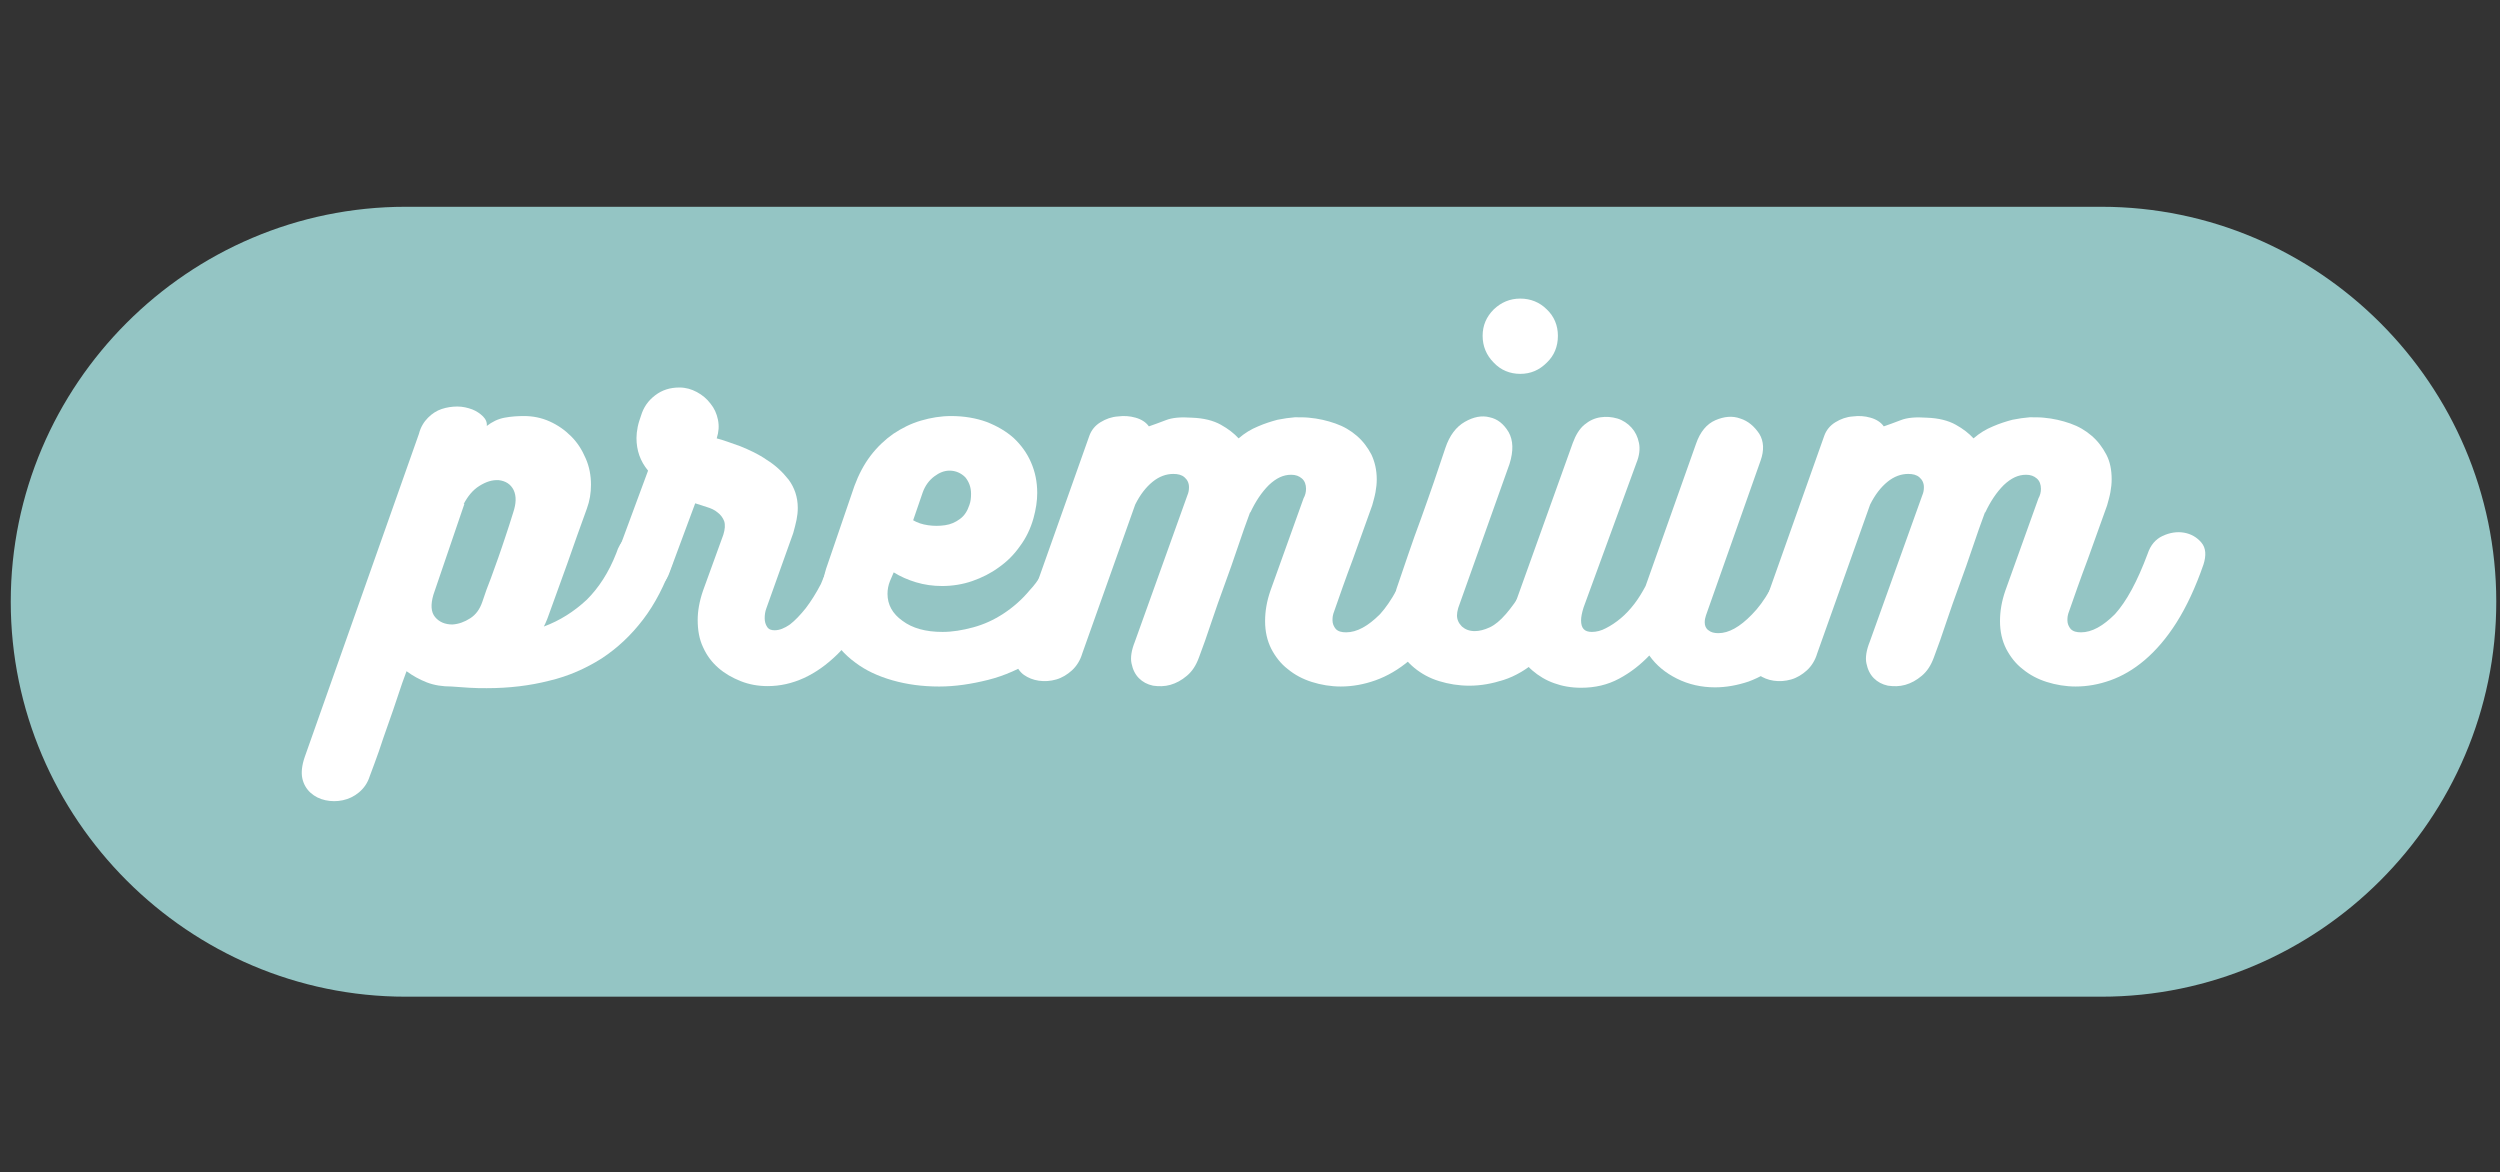 <?xml version="1.0" encoding="utf-8"?>
<!-- Generator: Adobe Illustrator 27.0.1, SVG Export Plug-In . SVG Version: 6.00 Build 0)  -->
<svg version="1.1" id="Layer_1" xmlns="http://www.w3.org/2000/svg" xmlns:xlink="http://www.w3.org/1999/xlink" x="0px" y="0px"
	 viewBox="0 0 604.5 283.5" style="enable-background:new 0 0 604.5 283.5;" xml:space="preserve">
<rect x="0" y="0" width="604.5" height="283.5" fill="#333333" stroke="none"/>
<style type="text/css">
	.st0{fill:#94C5C4;}
	.st1{enable-background:new    ;}
	.st2{fill:#FFFFFF;}
</style>
<path class="st0" d="M508.1,241h-410c-52.5,0-95.5-43-95.5-95.5l0,0C2.6,93,45.5,50,98.1,50h410c52.5,0,95.5,43,95.5,95.5l0,0
	C603.6,198,560.6,241,508.1,241z"/>
<g class="st1">
	<path class="st2" d="M149,133.8c0.5-1.6,1.3-2.9,2.3-3.9c1-1,2.1-1.6,3.3-1.9c1.1-0.3,2.3-0.4,3.5-0.1c1.2,0.3,2.2,0.7,3.1,1.4
		c0.9,0.7,1.4,1.6,1.7,2.8c0.3,1.2,0.2,2.6-0.3,4.1c-1.9,5.3-4.2,9.8-7.1,13.6c-2.9,3.8-6.2,6.9-10,9.4c-3.8,2.4-8,4.3-12.7,5.4
		c-4.7,1.2-9.7,1.8-15.1,1.8c-1.3,0-2.7,0-4.2-0.1c-1.4-0.1-2.9-0.2-4.3-0.3c-2.2,0-4.2-0.3-6-1c-1.8-0.7-3.4-1.6-4.9-2.7
		c-0.7,1.8-1.4,3.9-2.1,6c-0.7,2.2-1.5,4.4-2.3,6.7c-0.8,2.3-1.6,4.5-2.3,6.7c-0.8,2.2-1.5,4.2-2.2,6c-0.5,1.6-1.4,2.9-2.6,3.9
		c-1.2,1-2.5,1.6-3.9,1.9c-1.4,0.3-2.8,0.3-4.2,0c-1.4-0.3-2.6-0.9-3.6-1.8c-1-0.9-1.7-2.1-2-3.5c-0.3-1.4-0.1-3.2,0.6-5.2
		l27.6-78.1c0.4-1.6,1.2-2.9,2.2-3.9s2.1-1.7,3.3-2.1c1.2-0.4,2.5-0.6,3.8-0.6c1.3,0,2.5,0.3,3.6,0.7c1,0.4,1.9,1,2.6,1.7
		c0.7,0.7,1,1.5,0.9,2.3c1.3-1,2.7-1.7,4.3-2c1.6-0.3,3.2-0.4,4.7-0.4c2.1,0,4.2,0.4,6.2,1.3c2,0.9,3.7,2.1,5.2,3.6
		c1.5,1.5,2.6,3.2,3.5,5.3c0.9,2,1.3,4.2,1.3,6.4c0,2-0.3,3.9-1,5.8c-1.6,4.3-3.1,8.7-4.7,13.2c-1.6,4.5-3.2,8.8-4.7,13
		c-0.1,0.4-0.3,0.7-0.4,1c-0.1,0.3-0.3,0.7-0.6,1.3c3.8-1.4,7.3-3.6,10.4-6.5C144.8,142.1,147.2,138.4,149,133.8z M104.8,143.8
		c-0.7,2.4-0.6,4.2,0.4,5.4c1,1.2,2.4,1.8,4.2,1.8c1.5-0.1,2.9-0.6,4.3-1.5c1.4-0.9,2.3-2.2,2.9-3.9c0.7-2.1,1.4-4.1,2.1-5.8
		c0.6-1.7,1.2-3.4,1.8-5c0.6-1.6,1.1-3.3,1.7-5c0.6-1.7,1.2-3.7,1.9-5.9c0.7-2.1,0.8-3.9,0.1-5.4c-0.7-1.4-1.9-2.2-3.6-2.4
		c-1.6-0.1-3.1,0.4-4.7,1.4c-1.6,1-2.8,2.5-3.8,4.4l0.2-0.1L104.8,143.8z"/>
	<path class="st2" d="M201.6,133.7c0.6-2,1.8-3.3,3.5-4c1.7-0.7,3.5-0.8,5.2-0.4c1.7,0.4,3.1,1.2,4.2,2.4c1.1,1.3,1.3,2.8,0.7,4.7
		c-3.3,9.4-7.5,16.6-12.7,21.8c-5.2,5.1-10.9,7.7-16.9,7.7c-2.3,0-4.5-0.4-6.5-1.2c-2-0.8-3.8-1.8-5.4-3.2c-1.6-1.4-2.8-3-3.7-5
		c-0.9-1.9-1.3-4.1-1.3-6.6c0-2.1,0.4-4.5,1.3-7.1l4.9-13.5c0.4-1.3,0.5-2.4,0.2-3.3c-0.3-0.8-0.9-1.6-1.6-2.1
		c-0.7-0.6-1.6-1-2.6-1.3c-1-0.3-1.9-0.6-2.8-0.9l-6.2,16.7c-0.7,2-1.9,3.4-3.6,4.3c-1.7,0.9-3.4,1.2-5.1,0.9
		c-1.7-0.3-3-1.1-4.1-2.4c-1.1-1.3-1.2-3.2-0.5-5.5l8.1-21.9c-1.9-2.3-2.8-4.9-2.8-7.9c0-0.8,0.1-1.7,0.3-2.7c0.2-1,0.5-1.8,0.8-2.7
		c0.6-2,1.7-3.6,3.4-4.9c1.7-1.3,3.6-1.9,5.9-1.9c1.5,0,2.9,0.4,4.2,1.1c1.3,0.7,2.4,1.6,3.3,2.8c0.9,1.1,1.5,2.4,1.8,3.9
		s0.2,2.9-0.3,4.5c1.6,0.4,3.4,1.1,5.7,1.9c2.2,0.9,4.4,1.9,6.4,3.3c2.1,1.3,3.8,2.9,5.3,4.8c1.4,1.9,2.2,4.2,2.2,6.8
		c0,1-0.1,1.9-0.3,2.9c-0.2,1-0.5,2.1-0.8,3.2l-6.5,18.2c-0.3,0.8-0.4,1.6-0.4,2.4c0,0.8,0.2,1.5,0.6,2.1c0.4,0.6,1,0.8,1.8,0.8
		c1.2,0,2.4-0.5,3.7-1.4c1.3-1,2.5-2.3,3.8-3.9c1.3-1.7,2.5-3.6,3.7-5.9C199.4,138.9,200.6,136.4,201.6,133.7z"/>
	<path class="st2" d="M254,134.4c0.6-1.9,1.8-3.3,3.5-4.1c1.7-0.8,3.5-1.1,5.2-0.8c1.7,0.3,3.1,1,4.2,2.3c1.1,1.3,1.2,3,0.5,5.2
		c-1.9,5.3-4.3,9.8-7.2,13.5c-3,3.7-6.3,6.6-9.9,8.9c-3.6,2.3-7.4,4-11.4,5c-4,1-7.9,1.6-11.8,1.6c-4.1,0-7.8-0.5-11.3-1.5
		c-3.5-1-6.5-2.4-9-4.3c-2.6-1.9-4.6-4.2-6-6.8c-1.5-2.7-2.2-5.7-2.2-9c0-1.3,0.1-2.6,0.4-3.9c0.3-1.3,0.6-2.7,1.1-4l6.5-19
		c1-2.7,2.3-5.2,3.9-7.3c1.6-2.1,3.5-3.9,5.5-5.3c2.1-1.4,4.3-2.5,6.7-3.2c2.4-0.7,4.8-1.1,7.3-1.1c3.1,0,6,0.5,8.5,1.4
		c2.6,1,4.8,2.3,6.6,3.9c1.8,1.7,3.2,3.6,4.2,5.9c1,2.3,1.5,4.7,1.5,7.4c0,1.9-0.3,3.9-0.9,6.1c-0.7,2.5-1.8,4.8-3.3,6.8
		c-1.4,2-3.1,3.7-5.1,5.1c-1.9,1.4-4.1,2.5-6.4,3.3s-4.8,1.2-7.3,1.2c-2.2,0-4.3-0.3-6.3-0.9c-2-0.6-3.8-1.4-5.4-2.4l-0.9,2.1
		c-0.4,1-0.6,2-0.6,3.1c0,2.6,1.2,4.8,3.6,6.5c2.4,1.8,5.6,2.7,9.7,2.7c2.4,0,4.8-0.4,7.4-1.1c2.6-0.7,5-1.8,7.3-3.3
		c2.3-1.5,4.5-3.4,6.4-5.7C251.1,140.5,252.7,137.7,254,134.4z M229.6,113.8c-1.3,0-2.5,0.5-3.7,1.4c-1.2,0.9-2.2,2.2-2.8,3.9
		l-2.3,6.7c1,0.6,2.2,1,3.6,1.2c1.4,0.2,2.7,0.2,4.1,0s2.5-0.7,3.6-1.5c1.1-0.8,1.8-1.9,2.3-3.4c0.3-0.8,0.4-1.7,0.4-2.7
		c0-1.6-0.5-2.9-1.4-4C232.4,114.4,231.1,113.8,229.6,113.8z"/>
	<path class="st2" d="M341.6,133.9c0.7-2.1,1.9-3.5,3.6-4.3c1.7-0.8,3.5-1.1,5.2-0.8c1.7,0.3,3.1,1.1,4.2,2.4
		c1.1,1.3,1.2,3.1,0.5,5.3c-1.9,5.5-4.1,10.2-6.5,14c-2.4,3.8-5,6.8-7.7,9.1c-2.7,2.3-5.5,3.9-8.3,4.9c-2.8,1-5.6,1.5-8.4,1.5
		c-2.4,0-4.8-0.4-7-1.1c-2.2-0.7-4.1-1.7-5.8-3.1c-1.7-1.3-3-3-4-4.9c-1-2-1.5-4.2-1.5-6.7c0-2.4,0.4-4.8,1.3-7.4l8-22.3
		c0.4-0.7,0.6-1.5,0.6-2.3c0-1-0.3-1.9-1-2.5c-0.7-0.6-1.5-0.9-2.6-0.9c-1.9,0-3.6,0.8-5.4,2.5c-1.7,1.7-3.2,3.9-4.5,6.7v-0.2
		c-1,2.7-2,5.5-3,8.5c-1,3-2.1,6.1-3.2,9.1c-1.1,3-2.2,6.1-3.2,9.1c-1,3-2,5.9-3,8.5c-0.7,1.9-1.6,3.3-2.9,4.4
		c-1.3,1.1-2.6,1.8-4,2.2c-1.4,0.4-2.8,0.4-4.2,0.2c-1.4-0.3-2.5-0.9-3.4-1.8c-0.9-0.9-1.5-2.1-1.8-3.6c-0.3-1.4,0-3.2,0.8-5.2
		l12.7-35.4c0.3-0.7,0.4-1.3,0.4-2c0-1-0.4-1.8-1.1-2.4c-0.7-0.6-1.6-0.8-2.7-0.8c-1.7,0-3.4,0.6-5,1.9c-1.6,1.3-3,3.1-4.2,5.5
		l-12.8,36c-0.5,1.7-1.4,3.1-2.5,4.1c-1.1,1-2.4,1.8-3.8,2.2c-1.4,0.4-2.8,0.5-4.2,0.3s-2.6-0.7-3.6-1.4c-1-0.7-1.7-1.8-2.2-3.1
		c-0.4-1.3-0.4-2.8,0.2-4.5l17.8-50.2c0.5-1.4,1.4-2.5,2.7-3.3c1.3-0.8,2.7-1.3,4.2-1.4c1.5-0.2,2.9-0.1,4.3,0.3
		c1.4,0.4,2.5,1.1,3.2,2.1c1.2-0.4,2.5-0.9,4.1-1.5c1.5-0.6,3.6-0.8,6.3-0.6c2.9,0.1,5.2,0.7,7,1.7c1.8,1,3.2,2.1,4.3,3.3
		c1.5-1.3,3-2.2,4.7-2.9c1.6-0.7,3.2-1.2,4.7-1.6c1.5-0.3,2.9-0.5,4.2-0.6c1.3,0,2.5,0,3.4,0.1c2.3,0.2,4.4,0.7,6.4,1.4
		c2,0.7,3.7,1.7,5.2,3c1.5,1.3,2.6,2.8,3.5,4.5c0.8,1.7,1.3,3.7,1.3,6c0,1-0.1,2-0.3,3.1c-0.2,1.1-0.5,2.1-0.8,3.2
		c-1.5,4.2-3.1,8.6-4.7,13.1c-1.7,4.5-3.2,8.8-4.7,13.1c-0.1,0.3-0.2,0.8-0.2,1.6c0,0.8,0.3,1.5,0.8,2.1c0.6,0.6,1.4,0.8,2.5,0.8
		c2.6,0,5.3-1.5,8.2-4.4C336.5,145.4,339.1,140.6,341.6,133.9z"/>
	<path class="st2" d="M352.6,147c-0.2,0.7-0.3,1.3-0.3,1.8c0,1,0.4,1.9,1.2,2.7c0.8,0.7,1.8,1.1,3.1,1.1c1.1,0,2.3-0.3,3.6-0.9
		c1.3-0.6,2.6-1.7,3.9-3.2c1.3-1.5,2.7-3.4,4.1-5.8c1.4-2.4,2.7-5.4,4.1-9c0.7-2.1,2-3.5,3.8-4.2c1.8-0.7,3.5-0.9,5.2-0.6
		c1.7,0.3,3.1,1.1,4.1,2.4c1,1.3,1.2,2.9,0.6,4.9c-1.9,5.8-4.1,10.5-6.5,14.3c-2.4,3.8-5,6.8-7.7,9.1c-2.7,2.3-5.4,3.9-8.2,4.8
		c-2.8,0.9-5.5,1.4-8.3,1.4c-2.6,0-5-0.4-7.3-1.1c-2.3-0.7-4.3-1.8-6-3.2c-1.7-1.4-3.1-3.1-4.1-5.2c-1-2-1.5-4.3-1.5-6.9
		c0-1,0.1-2.1,0.4-3.4c0.3-1.3,0.6-2.6,0.9-3.7c0.9-2.6,1.8-5.3,2.8-8.2c1-2.9,2-5.8,3.1-8.7c1-2.9,2.1-5.8,3.1-8.8
		c1-2.9,1.9-5.7,2.8-8.3c1-3,2.6-5.1,4.7-6.3c2.1-1.2,4.1-1.6,6-1.1c1.9,0.4,3.4,1.6,4.6,3.6c1.1,2,1.2,4.5,0.2,7.7L352.6,147z
		 M367.6,90.4c-2.5,0-4.7-0.9-6.4-2.7c-1.8-1.8-2.7-4-2.7-6.5c0-2.5,0.9-4.6,2.7-6.4c1.8-1.7,3.9-2.6,6.4-2.6c2.5,0,4.7,0.9,6.4,2.6
		c1.8,1.7,2.7,3.9,2.7,6.4c0,2.6-0.9,4.8-2.7,6.5C372.2,89.5,370.1,90.4,367.6,90.4z"/>
	<path class="st2" d="M431.9,134c0.7-2.1,1.9-3.6,3.6-4.3c1.7-0.7,3.4-0.9,5.1-0.6c1.7,0.4,3,1.2,4.1,2.5c1.1,1.3,1.3,2.9,0.6,4.9
		c-2,5.8-4.2,10.6-6.7,14.4c-2.4,3.8-5,6.8-7.7,9.1c-2.7,2.3-5.4,3.8-8.1,4.8c-2.7,0.9-5.4,1.4-8.1,1.4c-3.3,0-6.4-0.7-9.2-2.1
		c-2.8-1.4-5-3.2-6.7-5.6c-2.1,2.2-4.5,4.1-7.3,5.6c-2.8,1.5-5.8,2.2-9.2,2.2c-2.4,0-4.6-0.4-6.5-1.1c-2-0.7-3.8-1.8-5.3-3.1
		c-1.5-1.3-2.7-2.9-3.6-4.8c-0.8-1.8-1.3-3.9-1.3-6.1c0-1.9,0.3-3.9,1-5.9l13.7-38.2c0.7-1.9,1.6-3.4,2.8-4.4c1.2-1,2.5-1.6,3.9-1.8
		c1.4-0.2,2.7-0.1,4.1,0.3c1.3,0.4,2.5,1.2,3.4,2.2c0.9,1,1.5,2.2,1.8,3.7c0.3,1.4,0.1,3.1-0.6,4.8l-12.8,35
		c-0.4,1.3-0.6,2.3-0.6,3.1c0,1.9,0.8,2.8,2.6,2.8c1.1,0,2.3-0.3,3.4-0.9c1.2-0.6,2.4-1.4,3.6-2.4c1.2-1,2.3-2.2,3.3-3.5
		s1.9-2.8,2.7-4.3l12.2-34.4c1-2.9,2.6-4.8,4.7-5.7c2.1-0.9,4.1-1.1,6-0.4c1.9,0.6,3.4,1.9,4.6,3.7c1.1,1.8,1.2,4,0.3,6.5
		l-13.2,37.4c-0.2,0.6-0.3,1.1-0.3,1.7c0,0.8,0.3,1.5,0.9,1.9c0.6,0.5,1.4,0.7,2.4,0.7c2.5,0,5.2-1.5,8.1-4.5
		C426.7,145.5,429.4,140.7,431.9,134z"/>
	<path class="st2" d="M519.3,133.9c0.7-2.1,1.9-3.5,3.6-4.3c1.7-0.8,3.5-1.1,5.2-0.8c1.7,0.3,3.1,1.1,4.2,2.4
		c1.1,1.3,1.2,3.1,0.5,5.3c-1.9,5.5-4.1,10.2-6.5,14c-2.4,3.8-5,6.8-7.7,9.1c-2.7,2.3-5.5,3.9-8.3,4.9c-2.8,1-5.6,1.5-8.4,1.5
		c-2.4,0-4.8-0.4-7-1.1c-2.2-0.7-4.1-1.7-5.8-3.1c-1.7-1.3-3-3-4-4.9c-1-2-1.5-4.2-1.5-6.7c0-2.4,0.4-4.8,1.3-7.4l8-22.3
		c0.4-0.7,0.6-1.5,0.6-2.3c0-1-0.3-1.9-1-2.5c-0.7-0.6-1.5-0.9-2.6-0.9c-1.9,0-3.6,0.8-5.4,2.5c-1.7,1.7-3.2,3.9-4.5,6.7v-0.2
		c-1,2.7-2,5.5-3,8.5c-1,3-2.1,6.1-3.2,9.1c-1.1,3-2.2,6.1-3.2,9.1c-1,3-2,5.9-3,8.5c-0.7,1.9-1.6,3.3-2.9,4.4
		c-1.3,1.1-2.6,1.8-4,2.2c-1.4,0.4-2.8,0.4-4.2,0.2c-1.4-0.3-2.5-0.9-3.4-1.8c-0.9-0.9-1.5-2.1-1.8-3.6c-0.3-1.4,0-3.2,0.8-5.2
		l12.7-35.4c0.3-0.7,0.4-1.3,0.4-2c0-1-0.4-1.8-1.1-2.4c-0.7-0.6-1.6-0.8-2.7-0.8c-1.7,0-3.4,0.6-5,1.9c-1.6,1.3-3,3.1-4.2,5.5
		l-12.8,36c-0.5,1.7-1.4,3.1-2.5,4.1c-1.1,1-2.4,1.8-3.8,2.2c-1.4,0.4-2.8,0.5-4.2,0.3c-1.4-0.2-2.6-0.7-3.6-1.4
		c-1-0.7-1.7-1.8-2.2-3.1c-0.4-1.3-0.4-2.8,0.2-4.5l17.8-50.2c0.5-1.4,1.4-2.5,2.7-3.3c1.3-0.8,2.7-1.3,4.2-1.4
		c1.5-0.2,2.9-0.1,4.3,0.3c1.4,0.4,2.5,1.1,3.2,2.1c1.2-0.4,2.5-0.9,4.1-1.5c1.5-0.6,3.6-0.8,6.3-0.6c2.9,0.1,5.2,0.7,7,1.7
		c1.8,1,3.2,2.1,4.3,3.3c1.5-1.3,3-2.2,4.7-2.9c1.6-0.7,3.2-1.2,4.7-1.6c1.5-0.3,2.9-0.5,4.2-0.6c1.3,0,2.5,0,3.4,0.1
		c2.3,0.2,4.4,0.7,6.4,1.4c2,0.7,3.7,1.7,5.2,3c1.5,1.3,2.6,2.8,3.5,4.5c0.9,1.7,1.3,3.7,1.3,6c0,1-0.1,2-0.3,3.1
		c-0.2,1.1-0.5,2.1-0.8,3.2c-1.5,4.2-3.1,8.6-4.7,13.1c-1.7,4.5-3.2,8.8-4.7,13.1c-0.1,0.3-0.2,0.8-0.2,1.6c0,0.8,0.3,1.5,0.8,2.1
		c0.6,0.6,1.4,0.8,2.5,0.8c2.6,0,5.3-1.5,8.2-4.4C514.2,145.4,516.8,140.6,519.3,133.9z"/>
</g>
</svg>
